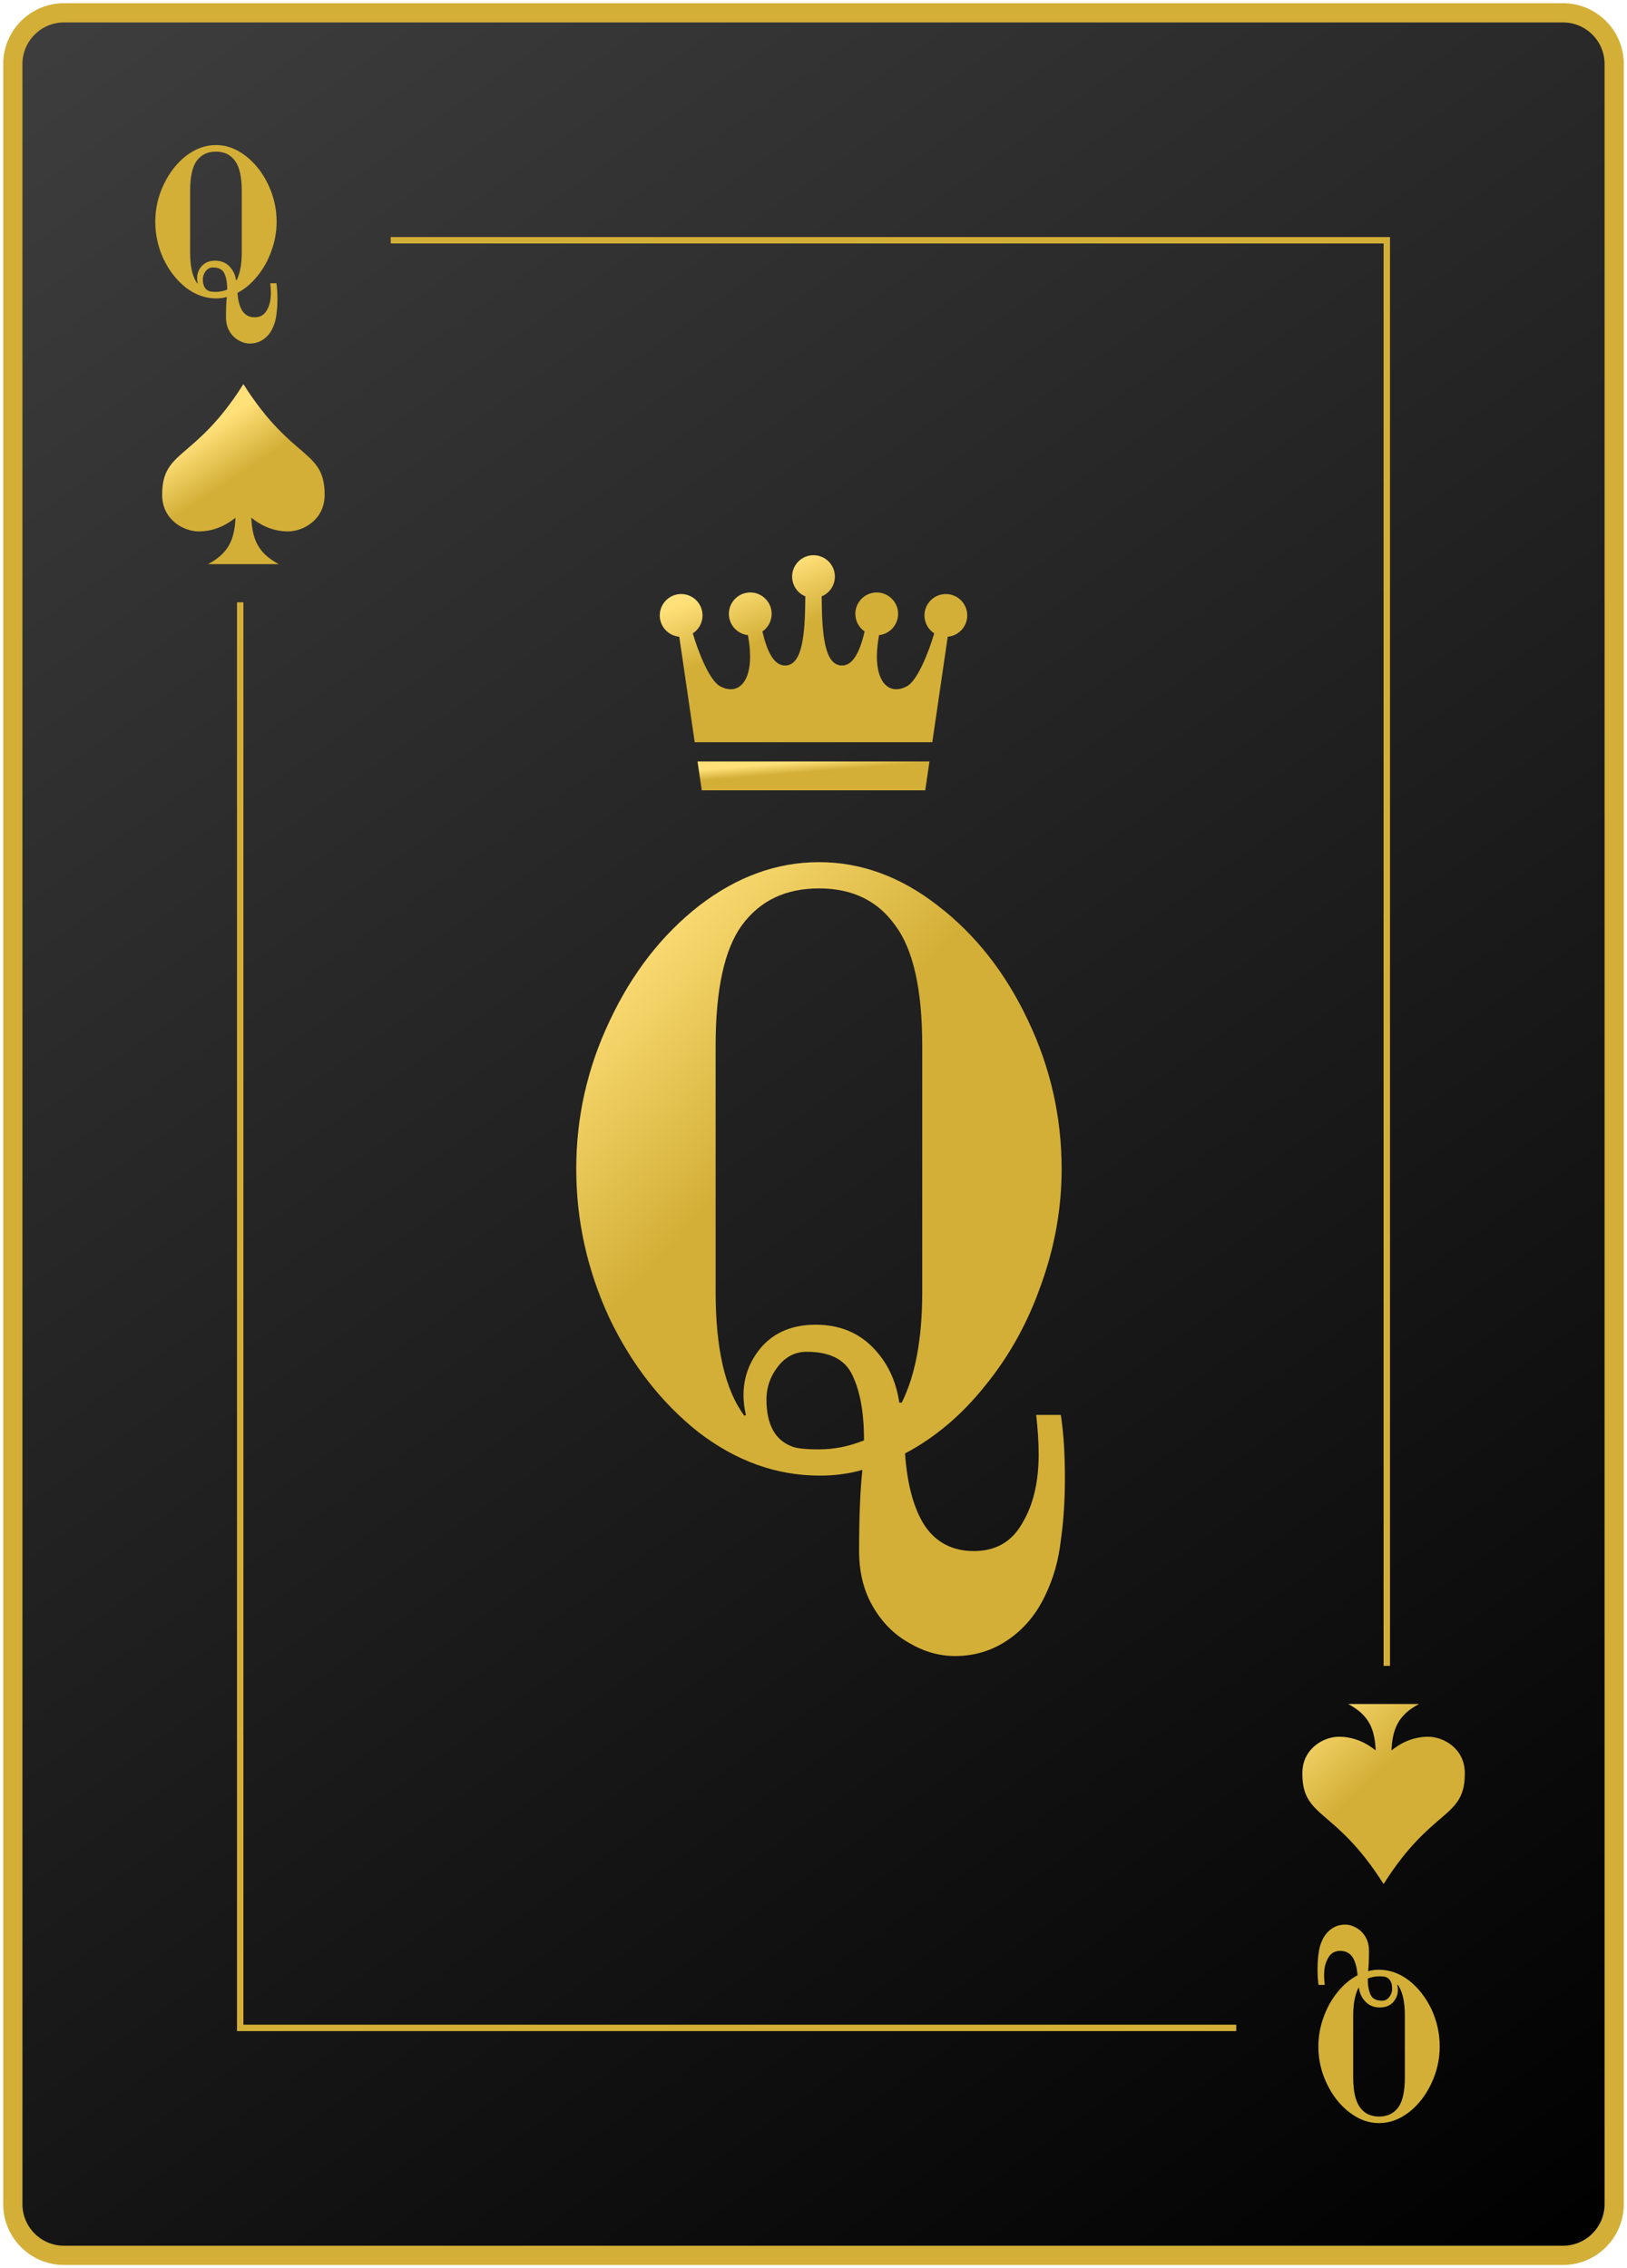 <svg width="254" height="354" viewBox="0 0 254 354" fill="none" xmlns="http://www.w3.org/2000/svg">
<path d="M2 10C2 5.582 5.582 2 10 2H244C248.418 2 252 5.582 252 10V344C252 348.418 248.418 352 244 352H10C5.582 352 2 348.418 2 344V10Z" fill="url(#paint0_linear_10_2052)"/>
<path d="M2 10C2 5.582 5.582 2 10 2H244C248.418 2 252 5.582 252 10V344C252 348.418 248.418 352 244 352H10C5.582 352 2 348.418 2 344V10Z" stroke="#D3AF37" stroke-width="3"/>
<path d="M39.024 53.616C38.405 53.616 37.808 53.445 37.232 53.104C36.656 52.784 36.187 52.315 35.824 51.696C35.461 51.077 35.28 50.352 35.28 49.52C35.28 48.197 35.323 47.141 35.408 46.352C34.896 46.501 34.341 46.576 33.744 46.576C32.059 46.576 30.48 46.011 29.008 44.88C27.557 43.728 26.395 42.235 25.52 40.4C24.667 38.544 24.24 36.613 24.24 34.608C24.24 32.581 24.677 30.651 25.552 28.816C26.427 26.96 27.589 25.467 29.04 24.336C30.512 23.205 32.069 22.64 33.712 22.64C35.355 22.64 36.901 23.205 38.352 24.336C39.824 25.467 40.997 26.96 41.872 28.816C42.747 30.651 43.184 32.581 43.184 34.608C43.184 36.144 42.917 37.648 42.384 39.12C41.872 40.592 41.147 41.904 40.208 43.056C39.291 44.208 38.245 45.093 37.072 45.712C37.157 46.928 37.413 47.867 37.84 48.528C38.288 49.189 38.928 49.52 39.76 49.52C40.613 49.52 41.243 49.157 41.648 48.432C42.075 47.728 42.288 46.832 42.288 45.744C42.288 45.296 42.256 44.784 42.192 44.208H43.152C43.259 44.891 43.312 45.712 43.312 46.672C43.312 47.547 43.259 48.357 43.152 49.104C43.067 49.872 42.864 50.587 42.544 51.248C42.203 51.973 41.723 52.549 41.104 52.976C40.485 53.403 39.792 53.616 39.024 53.616ZM30.864 44.208C30.8 43.952 30.768 43.696 30.768 43.44C30.768 42.715 31.013 42.075 31.504 41.52C32.016 40.965 32.709 40.688 33.584 40.688C34.48 40.688 35.216 40.976 35.792 41.552C36.368 42.128 36.72 42.853 36.848 43.728H36.944C37.477 42.661 37.744 41.221 37.744 39.408V29.808C37.744 27.611 37.392 26.043 36.688 25.104C36.005 24.144 35.013 23.664 33.712 23.664C32.411 23.664 31.408 24.144 30.704 25.104C30.021 26.043 29.68 27.611 29.68 29.808V39.408C29.68 41.627 30.053 43.237 30.8 44.24L30.864 44.208ZM33.712 45.552C34.309 45.552 34.896 45.435 35.472 45.2C35.472 44.133 35.323 43.291 35.024 42.672C34.747 42.053 34.149 41.744 33.232 41.744C32.784 41.744 32.411 41.936 32.112 42.32C31.813 42.704 31.664 43.131 31.664 43.6C31.664 44.56 31.984 45.168 32.624 45.424C32.795 45.509 33.157 45.552 33.712 45.552Z" fill="#D3AF37"/>
<path d="M50.682 77.232C50.682 81.146 47.307 82.939 44.973 82.941C42.371 82.941 40.405 81.762 39.234 80.799C39.388 83.984 40.142 86.259 43.525 88.049H32.475C35.858 86.259 36.612 83.984 36.766 80.799C35.595 81.761 33.628 82.942 31.027 82.941C28.696 82.941 25.318 81.146 25.318 77.232C25.318 70.077 30.358 72.024 38 59.951C45.642 72.024 50.682 70.078 50.682 77.232Z" fill="url(#paint1_linear_10_2052)"/>
<path d="M228.682 276.768C228.682 272.854 225.307 271.061 222.973 271.059C220.371 271.059 218.405 272.238 217.234 273.201C217.388 270.016 218.142 267.741 221.525 265.951H210.475C213.858 267.741 214.612 270.016 214.766 273.201C213.595 272.239 211.628 271.058 209.027 271.059C206.696 271.059 203.318 272.854 203.318 276.768C203.318 283.923 208.358 281.976 216 294.049C223.642 281.976 228.682 283.922 228.682 276.768Z" fill="url(#paint2_linear_10_2052)"/>
<line x1="61" y1="37.5" x2="216" y2="37.5" stroke="#D3AF37"/>
<line x1="216.5" y1="37" x2="216.5" y2="260" stroke="#D3AF37"/>
<line x1="193" y1="316.5" x2="38" y2="316.5" stroke="#D3AF37"/>
<line x1="37.5" y1="317" x2="37.5" y2="94" stroke="#D3AF37"/>
<path d="M209.976 300.384C210.595 300.384 211.192 300.555 211.768 300.896C212.344 301.216 212.813 301.685 213.176 302.304C213.539 302.923 213.72 303.648 213.72 304.48C213.72 305.803 213.677 306.859 213.592 307.648C214.104 307.499 214.659 307.424 215.256 307.424C216.941 307.424 218.52 307.989 219.992 309.12C221.443 310.272 222.605 311.765 223.48 313.6C224.333 315.456 224.76 317.387 224.76 319.392C224.76 321.419 224.323 323.349 223.448 325.184C222.573 327.04 221.411 328.533 219.96 329.664C218.488 330.795 216.931 331.36 215.288 331.36C213.645 331.36 212.099 330.795 210.648 329.664C209.176 328.533 208.003 327.04 207.128 325.184C206.253 323.349 205.816 321.419 205.816 319.392C205.816 317.856 206.083 316.352 206.616 314.88C207.128 313.408 207.853 312.096 208.792 310.944C209.709 309.792 210.755 308.907 211.928 308.288C211.843 307.072 211.587 306.133 211.16 305.472C210.712 304.811 210.072 304.48 209.24 304.48C208.387 304.48 207.757 304.843 207.352 305.568C206.925 306.272 206.712 307.168 206.712 308.256C206.712 308.704 206.744 309.216 206.808 309.792H205.848C205.741 309.109 205.688 308.288 205.688 307.328C205.688 306.453 205.741 305.643 205.848 304.896C205.933 304.128 206.136 303.413 206.456 302.752C206.797 302.027 207.277 301.451 207.896 301.024C208.515 300.597 209.208 300.384 209.976 300.384ZM218.136 309.792C218.2 310.048 218.232 310.304 218.232 310.56C218.232 311.285 217.987 311.925 217.496 312.48C216.984 313.035 216.291 313.312 215.416 313.312C214.52 313.312 213.784 313.024 213.208 312.448C212.632 311.872 212.28 311.147 212.152 310.272H212.056C211.523 311.339 211.256 312.779 211.256 314.592V324.192C211.256 326.389 211.608 327.957 212.312 328.896C212.995 329.856 213.987 330.336 215.288 330.336C216.589 330.336 217.592 329.856 218.296 328.896C218.979 327.957 219.32 326.389 219.32 324.192V314.592C219.32 312.373 218.947 310.763 218.2 309.76L218.136 309.792ZM215.288 308.448C214.691 308.448 214.104 308.565 213.528 308.8C213.528 309.867 213.677 310.709 213.976 311.328C214.253 311.947 214.851 312.256 215.768 312.256C216.216 312.256 216.589 312.064 216.888 311.68C217.187 311.296 217.336 310.869 217.336 310.4C217.336 309.44 217.016 308.832 216.376 308.576C216.205 308.491 215.843 308.448 215.288 308.448Z" fill="#D3AF37"/>
<path d="M149.096 258.464C146.621 258.464 144.232 257.781 141.928 256.416C139.624 255.136 137.747 253.259 136.296 250.784C134.845 248.309 134.12 245.408 134.12 242.08C134.12 236.789 134.291 232.565 134.632 229.408C132.584 230.005 130.365 230.304 127.976 230.304C121.235 230.304 114.92 228.043 109.032 223.52C103.229 218.912 98.579 212.939 95.08 205.6C91.667 198.176 89.96 190.453 89.96 182.432C89.96 174.325 91.709 166.603 95.208 159.264C98.707 151.84 103.357 145.867 109.16 141.344C115.048 136.821 121.277 134.56 127.848 134.56C134.419 134.56 140.605 136.821 146.408 141.344C152.296 145.867 156.989 151.84 160.488 159.264C163.987 166.603 165.736 174.325 165.736 182.432C165.736 188.576 164.669 194.592 162.536 200.48C160.488 206.368 157.587 211.616 153.832 216.224C150.163 220.832 145.981 224.373 141.288 226.848C141.629 231.712 142.653 235.467 144.36 238.112C146.152 240.757 148.712 242.08 152.04 242.08C155.453 242.08 157.971 240.629 159.592 237.728C161.299 234.912 162.152 231.328 162.152 226.976C162.152 225.184 162.024 223.136 161.768 220.832H165.608C166.035 223.563 166.248 226.848 166.248 230.688C166.248 234.187 166.035 237.429 165.608 240.416C165.267 243.488 164.456 246.347 163.176 248.992C161.811 251.893 159.891 254.197 157.416 255.904C154.941 257.611 152.168 258.464 149.096 258.464ZM116.456 220.832C116.2 219.808 116.072 218.784 116.072 217.76C116.072 214.859 117.053 212.299 119.016 210.08C121.064 207.861 123.837 206.752 127.336 206.752C130.92 206.752 133.864 207.904 136.168 210.208C138.472 212.512 139.88 215.413 140.392 218.912H140.776C142.909 214.645 143.976 208.885 143.976 201.632V163.232C143.976 154.443 142.568 148.171 139.752 144.416C137.021 140.576 133.053 138.656 127.848 138.656C122.643 138.656 118.632 140.576 115.816 144.416C113.085 148.171 111.72 154.443 111.72 163.232V201.632C111.72 210.507 113.213 216.949 116.2 220.96L116.456 220.832ZM127.848 226.208C130.237 226.208 132.584 225.739 134.888 224.8C134.888 220.533 134.291 217.163 133.096 214.688C131.987 212.213 129.597 210.976 125.928 210.976C124.136 210.976 122.643 211.744 121.448 213.28C120.253 214.816 119.656 216.523 119.656 218.4C119.656 222.24 120.936 224.672 123.496 225.696C124.179 226.037 125.629 226.208 127.848 226.208Z" fill="url(#paint3_linear_10_2052)"/>
<path d="M147.663 92.714C145.82 92.714 144.323 94.209 144.323 96.051C144.323 97.225 144.93 98.257 145.845 98.852C144.976 101.832 143.23 106.168 141.648 107.067C138.644 108.773 135.921 106.194 137.239 99.126C138.909 98.943 140.21 97.526 140.21 95.808C140.21 93.964 138.716 92.47 136.872 92.47C135.027 92.47 133.533 93.964 133.533 95.808C133.533 96.946 134.105 97.95 134.975 98.553C134.084 102.497 132.772 104.071 131.172 103.853C128.755 103.523 128.312 99.164 128.274 93.078C129.487 92.578 130.338 91.384 130.338 89.993C130.338 88.148 128.844 86.654 127 86.654C125.157 86.654 123.663 88.148 123.663 89.993C123.663 91.384 124.516 92.578 125.726 93.078C125.688 99.164 125.247 103.523 122.828 103.853C121.228 104.071 119.916 102.497 119.027 98.553C119.898 97.95 120.467 96.946 120.467 95.808C120.467 93.964 118.973 92.47 117.13 92.47C115.284 92.47 113.79 93.964 113.79 95.808C113.79 97.526 115.091 98.943 116.761 99.126C118.079 106.194 115.357 108.774 112.354 107.067C110.77 106.168 109.025 101.832 108.156 98.852C109.072 98.257 109.677 97.225 109.677 96.051C109.677 94.209 108.183 92.714 106.337 92.714C104.496 92.714 103 94.209 103 96.051C103 97.796 104.339 99.226 106.044 99.376L108.457 115.846H145.545L147.956 99.376C149.663 99.226 151 97.796 151 96.051C151 94.209 149.506 92.714 147.663 92.714Z" fill="url(#paint4_linear_10_2052)"/>
<path d="M109.555 123.346H127H144.446L145.105 118.846H108.896L109.555 123.346Z" fill="url(#paint5_linear_10_2052)"/>
<defs>
<linearGradient id="paint0_linear_10_2052" x1="252" y1="352" x2="2" y2="2" gradientUnits="userSpaceOnUse">
<stop/>
<stop offset="1" stop-color="#3F3E3E"/>
</linearGradient>
<linearGradient id="paint1_linear_10_2052" x1="30.793" y1="68.293" x2="41.477" y2="84.38" gradientUnits="userSpaceOnUse">
<stop stop-color="#FFE079"/>
<stop offset="0.44" stop-color="#D3AF37"/>
</linearGradient>
<linearGradient id="paint2_linear_10_2052" x1="203" y1="266" x2="228.5" y2="292.5" gradientUnits="userSpaceOnUse">
<stop stop-color="#FFE079"/>
<stop offset="0.44" stop-color="#D3AF37"/>
</linearGradient>
<linearGradient id="paint3_linear_10_2052" x1="85.647" y1="136" x2="179.247" y2="221.132" gradientUnits="userSpaceOnUse">
<stop offset="0.117" stop-color="#FFE079"/>
<stop offset="0.424" stop-color="#D3AF37"/>
</linearGradient>
<linearGradient id="paint4_linear_10_2052" x1="105.424" y1="90.534" x2="117.17" y2="120.703" gradientUnits="userSpaceOnUse">
<stop offset="0.117" stop-color="#FFE079"/>
<stop offset="0.424" stop-color="#D3AF37"/>
</linearGradient>
<linearGradient id="paint5_linear_10_2052" x1="110.725" y1="119.444" x2="111.148" y2="124.766" gradientUnits="userSpaceOnUse">
<stop offset="0.117" stop-color="#FFE079"/>
<stop offset="0.424" stop-color="#D3AF37"/>
</linearGradient>
</defs>
</svg>

